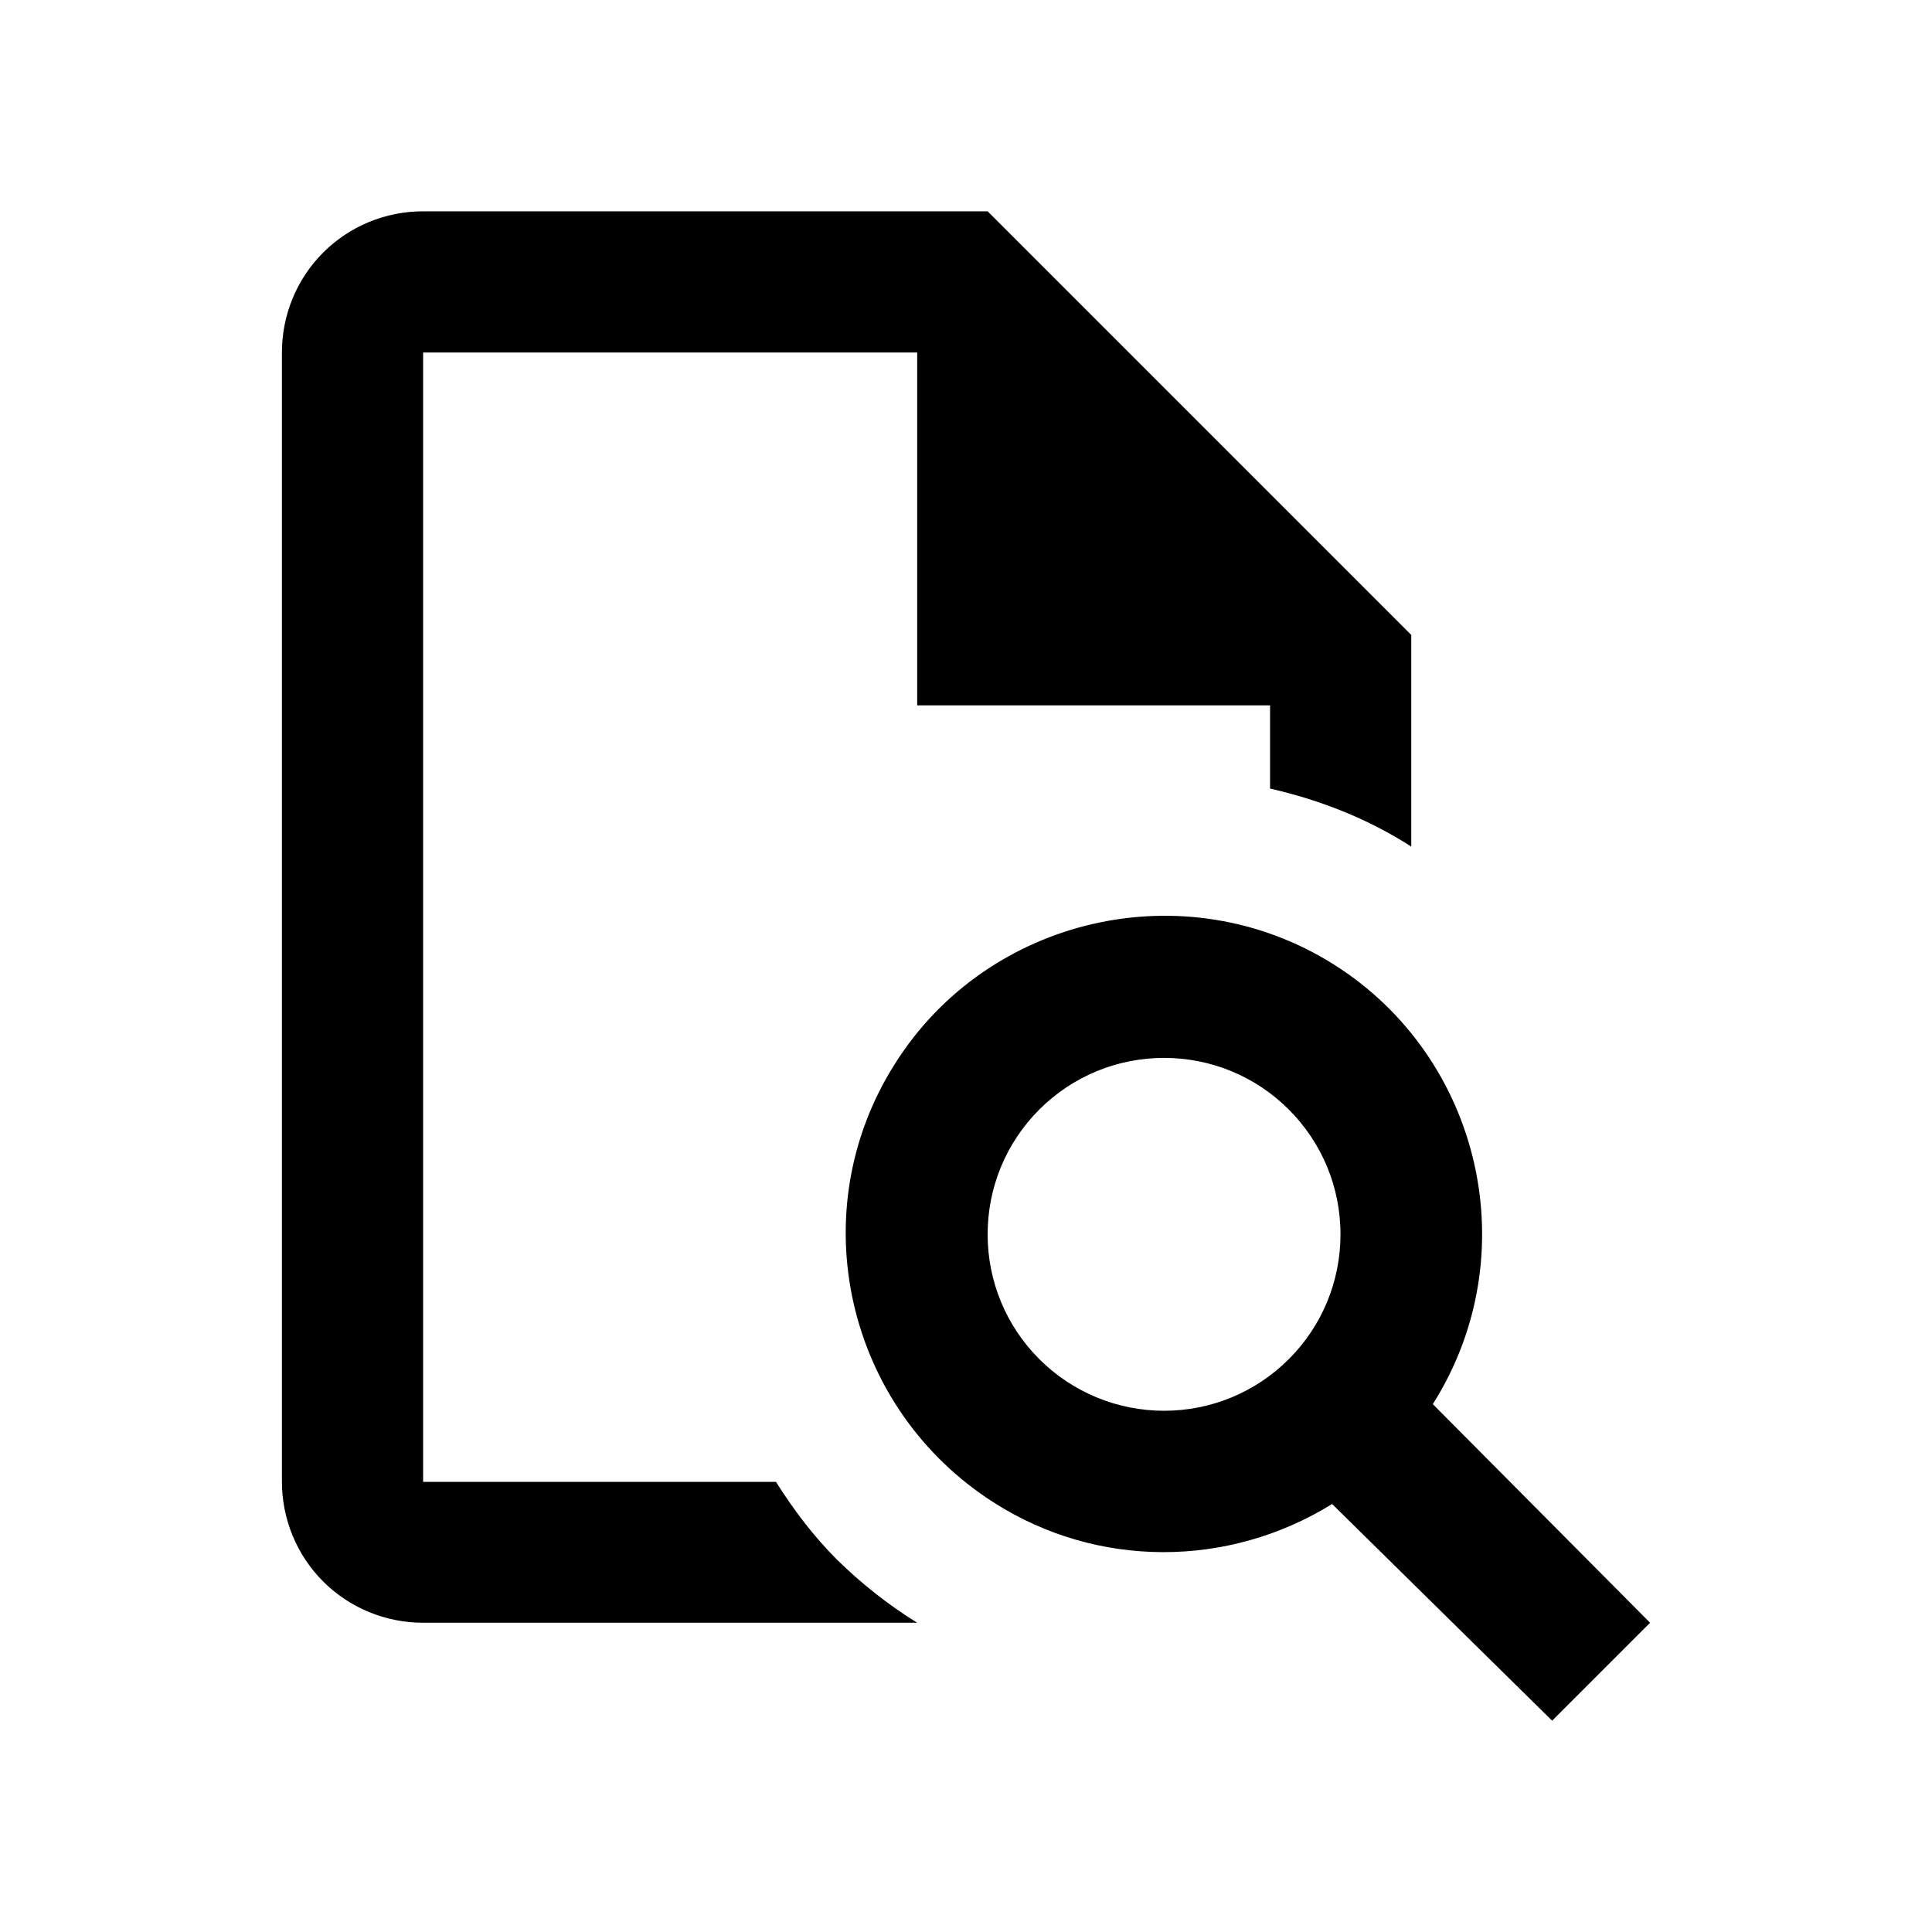 <svg xmlns="http://www.w3.org/2000/svg" width="512" height="512" viewBox="0 0 512 512">
  <path id="content" d="M261.733,56H112.133c-9.956,0-19.467,3.911-26.489,10.933-7.022,7.022-10.933,16.533-10.933,26.489v299.2c0,9.956,3.911,19.467,10.933,26.489s16.533,10.933,26.489,10.933h130.933c-7.644-4.711-14.933-10.489-21.333-16.8-6.133-6.133-11.378-13.067-16.089-20.533h-93.511V93.422h130.933v93.511h93.511v22.044c13.244,3.022,25.956,8,37.422,15.378v-56.089l-112.178-112.178-.089-.089ZM379.778,372c24.889-39.467,12.889-91.644-26.222-116.356-39.467-24.889-91.822-12.711-116.356,26.222-25.067,39.467-12.889,91.467,26.222,116.356,27.289,17.422,62.044,17.422,89.6.356l58.311,57.422,25.956-25.956-57.6-57.956.089-.089ZM308.489,373.867c-12.356,0-24.267-4.889-33.067-13.689-8.8-8.8-13.689-20.622-13.689-33.067s4.889-24.267,13.689-33.067c8.8-8.8,20.622-13.689,33.067-13.689s24.267,4.889,33.067,13.689c8.8,8.8,13.689,20.622,13.689,33.067s-4.889,24.267-13.689,33.067c-8.8,8.8-20.622,13.689-33.067,13.689Z"/>
</svg>